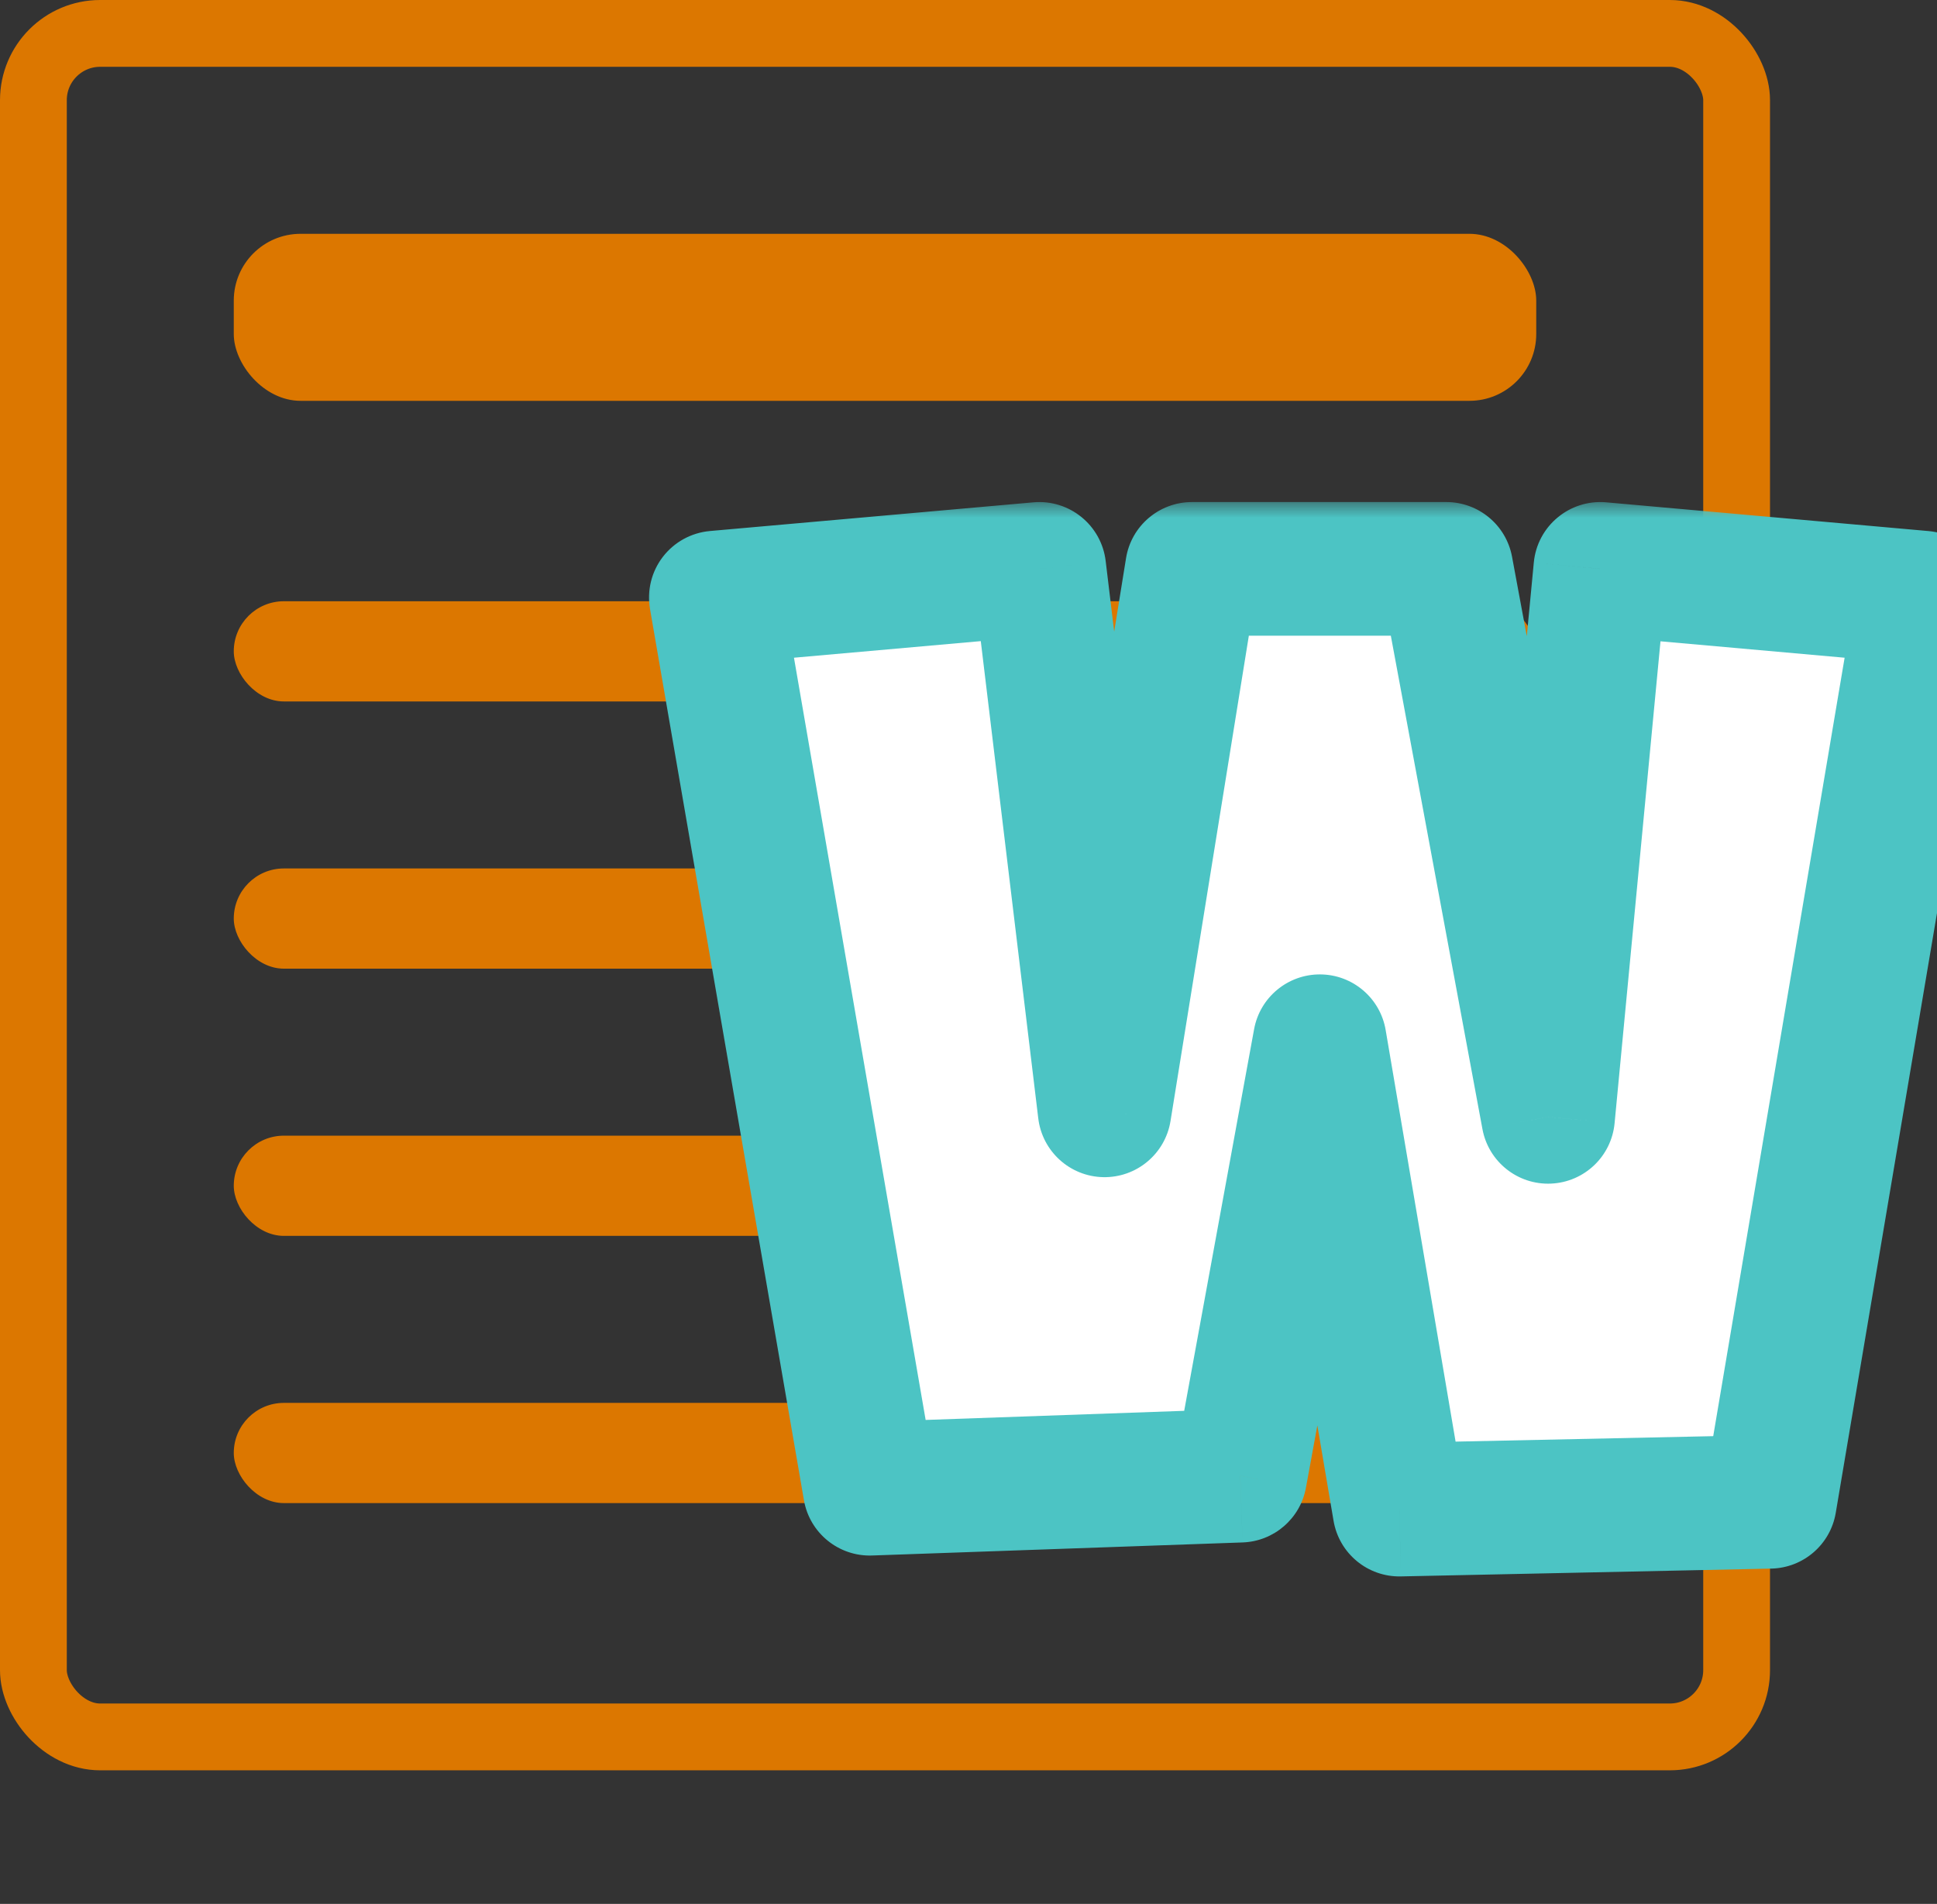 <svg width="58" height="57" viewBox="0 0 58 57" fill="none" xmlns="http://www.w3.org/2000/svg">
<rect x="0" y="0" width="58" height="57" fill="#333333" stroke="none"/>
<rect x="1" y="1" width="51" height="51" rx="2" stroke="#DC7700" stroke-width="2" stroke-linejoin="round"/>
<rect x="7" y="7" width="39" height="5" rx="2" fill="#DC7700"/>
<rect x="7" y="18" width="39" height="3" rx="1.5" fill="#DC7700"/>
<rect x="7" y="26" width="39" height="3" rx="1.5" fill="#DC7700"/>
<rect x="7" y="34" width="39" height="3" rx="1.5" fill="#DC7700"/>
<rect x="7" y="42" width="39" height="3" rx="1.5" fill="#DC7700"/>
<mask id="path-7-outside-1_82_3716" maskUnits="userSpaceOnUse" x="19" y="15" width="41" height="33" fill="black">
<rect fill="white" x="19" y="15" width="41" height="33"/>
<path d="M57.566 17.891L52.996 44.961L41.902 45.195L39.52 31.172L37.137 44.18L26.043 44.57L21.434 17.891L31.121 17.031L33.074 33.242L35.691 17.031H43.309L46.355 33.438L47.918 17.031L57.566 17.891Z"/>
</mask>
<path d="M57.566 17.891L52.996 44.961L41.902 45.195L39.52 31.172L37.137 44.18L26.043 44.57L21.434 17.891L31.121 17.031L33.074 33.242L35.691 17.031H43.309L46.355 33.438L47.918 17.031L57.566 17.891Z" fill="white"/>
<path d="M57.566 17.891L59.538 18.224C59.631 17.674 59.49 17.11 59.15 16.669C58.809 16.227 58.299 15.948 57.744 15.899L57.566 17.891ZM52.996 44.961L53.038 46.961C53.998 46.94 54.808 46.241 54.968 45.294L52.996 44.961ZM41.902 45.195L39.931 45.53C40.097 46.508 40.953 47.216 41.945 47.195L41.902 45.195ZM39.52 31.172L41.491 30.837C41.329 29.88 40.503 29.178 39.532 29.172C38.562 29.166 37.727 29.857 37.552 30.811L39.52 31.172ZM37.137 44.18L37.207 46.178C38.146 46.145 38.935 45.464 39.104 44.54L37.137 44.18ZM26.043 44.57L24.072 44.911C24.242 45.896 25.114 46.604 26.113 46.569L26.043 44.57ZM21.434 17.891L21.257 15.898C20.7 15.948 20.189 16.228 19.848 16.671C19.507 17.114 19.368 17.68 19.463 18.231L21.434 17.891ZM31.121 17.031L33.107 16.792C32.977 15.72 32.02 14.944 30.944 15.039L31.121 17.031ZM33.074 33.242L31.089 33.481C31.208 34.471 32.038 35.222 33.034 35.242C34.031 35.262 34.89 34.545 35.049 33.561L33.074 33.242ZM35.691 17.031V15.031C34.71 15.031 33.873 15.743 33.717 16.712L35.691 17.031ZM43.309 17.031L45.275 16.666C45.099 15.719 44.272 15.031 43.309 15.031V17.031ZM46.355 33.438L44.389 33.803C44.571 34.783 45.448 35.48 46.444 35.435C47.44 35.391 48.252 34.62 48.346 33.627L46.355 33.438ZM47.918 17.031L48.095 15.039C47 14.942 46.031 15.747 45.927 16.842L47.918 17.031ZM55.594 17.558L51.024 44.628L54.968 45.294L59.538 18.224L55.594 17.558ZM52.954 42.961L41.86 43.196L41.945 47.195L53.038 46.961L52.954 42.961ZM43.874 44.86L41.491 30.837L37.548 31.507L39.931 45.53L43.874 44.86ZM37.552 30.811L35.169 43.819L39.104 44.54L41.487 31.532L37.552 30.811ZM37.066 42.181L25.973 42.572L26.113 46.569L37.207 46.178L37.066 42.181ZM28.014 44.23L23.404 17.55L19.463 18.231L24.072 44.911L28.014 44.23ZM21.61 19.883L31.298 19.023L30.944 15.039L21.257 15.898L21.61 19.883ZM29.136 17.27L31.089 33.481L35.06 33.003L33.107 16.792L29.136 17.27ZM35.049 33.561L37.666 17.35L33.717 16.712L31.1 32.923L35.049 33.561ZM35.691 19.031H43.309V15.031H35.691V19.031ZM41.342 17.396L44.389 33.803L48.322 33.072L45.275 16.666L41.342 17.396ZM48.346 33.627L49.909 17.221L45.927 16.842L44.364 33.248L48.346 33.627ZM47.74 19.023L57.389 19.883L57.744 15.899L48.095 15.039L47.74 19.023Z" fill="#4CC4C4" mask="url(#path-7-outside-1_82_3716)"/>
</svg>
